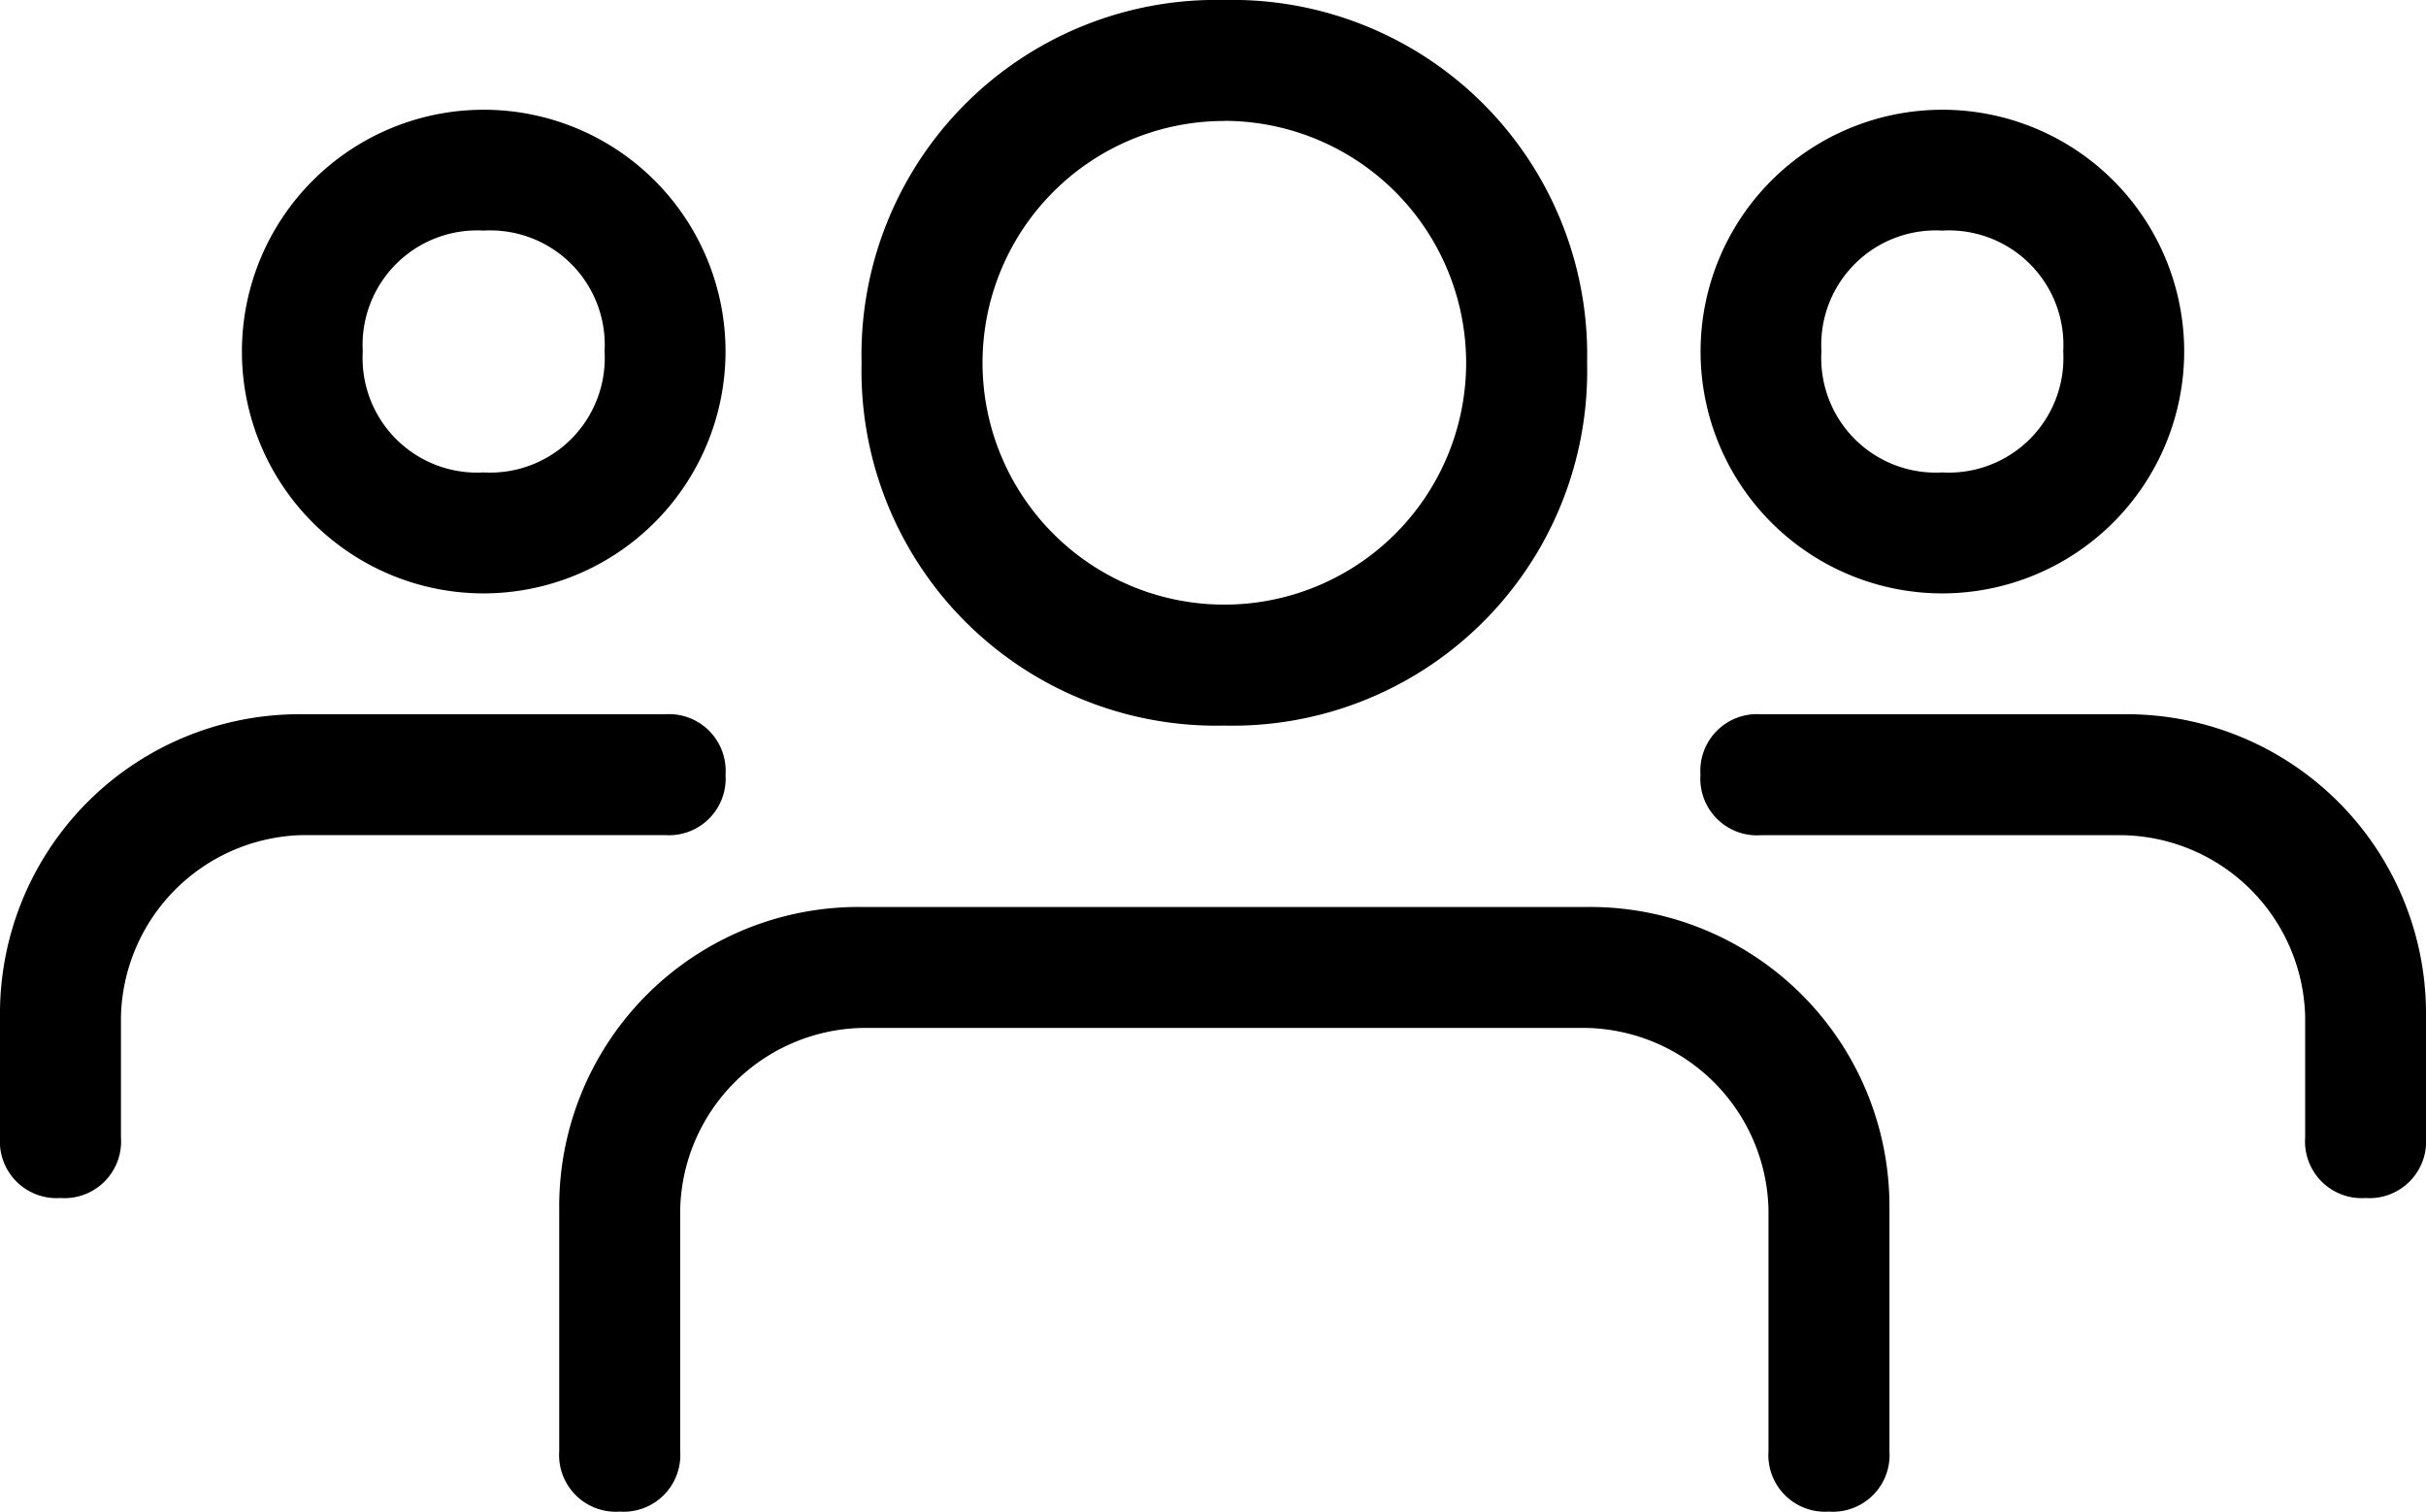 <svg xmlns="http://www.w3.org/2000/svg" width="21.4" height="13.333" viewBox="0 0 21.4 13.333">
  <g id="group" transform="translate(0 -0.033)">
    <path id="Shape" d="M2.133,4.267A2.133,2.133,0,1,1,4.267,2.133,2.136,2.136,0,0,1,2.133,4.267Zm0-3.2A1.01,1.01,0,0,0,1.067,2.133,1.01,1.01,0,0,0,2.133,3.2,1.011,1.011,0,0,0,3.2,2.133,1.01,1.01,0,0,0,2.133,1.067Z" transform="translate(15 1)"/>
    <path id="Path" d="M5.867,4.267a.5.5,0,0,1-.533-.533V2.667a1.64,1.64,0,0,0-1.6-1.6H.533A.5.5,0,0,1,0,.533.5.5,0,0,1,.533,0h3.2A2.641,2.641,0,0,1,6.4,2.667V3.733A.5.5,0,0,1,5.867,4.267Z" transform="translate(15 6.333)"/>
    <path id="Shape-2" data-name="Shape" d="M2.133,4.267A2.133,2.133,0,1,1,4.267,2.133,2.136,2.136,0,0,1,2.133,4.267Zm0-3.2A1.01,1.01,0,0,0,1.067,2.133,1.01,1.01,0,0,0,2.133,3.2,1.011,1.011,0,0,0,3.2,2.133,1.01,1.01,0,0,0,2.133,1.067Z" transform="translate(2.133 1)"/>
    <path id="Path-2" data-name="Path" d="M.533,4.267A.5.5,0,0,1,0,3.733V2.667A2.641,2.641,0,0,1,2.667,0h3.2A.5.5,0,0,1,6.4.533a.5.5,0,0,1-.533.533h-3.2a1.64,1.64,0,0,0-1.6,1.6V3.733A.5.5,0,0,1,.533,4.267Z" transform="translate(0 6.333)"/>
    <path id="Shape-3" data-name="Shape" d="M3.2,6.4A3.13,3.13,0,0,1,0,3.2,3.13,3.13,0,0,1,3.2,0,3.13,3.13,0,0,1,6.4,3.2,3.129,3.129,0,0,1,3.2,6.4Zm0-5.333A2.133,2.133,0,1,0,5.333,3.2,2.136,2.136,0,0,0,3.2,1.066Z" transform="translate(7.6 0.033)"/>
    <path id="Path-3" data-name="Path" d="M11.2,5.333a.5.5,0,0,1-.533-.533V2.667a1.64,1.64,0,0,0-1.6-1.6h-6.4a1.64,1.64,0,0,0-1.6,1.6V4.8a.5.5,0,0,1-.533.533A.5.5,0,0,1,0,4.8V2.667A2.641,2.641,0,0,1,2.667,0h6.4a2.641,2.641,0,0,1,2.667,2.667V4.8A.5.5,0,0,1,11.2,5.333Z" transform="translate(4.933 8.033)"/>
  </g>
</svg>
